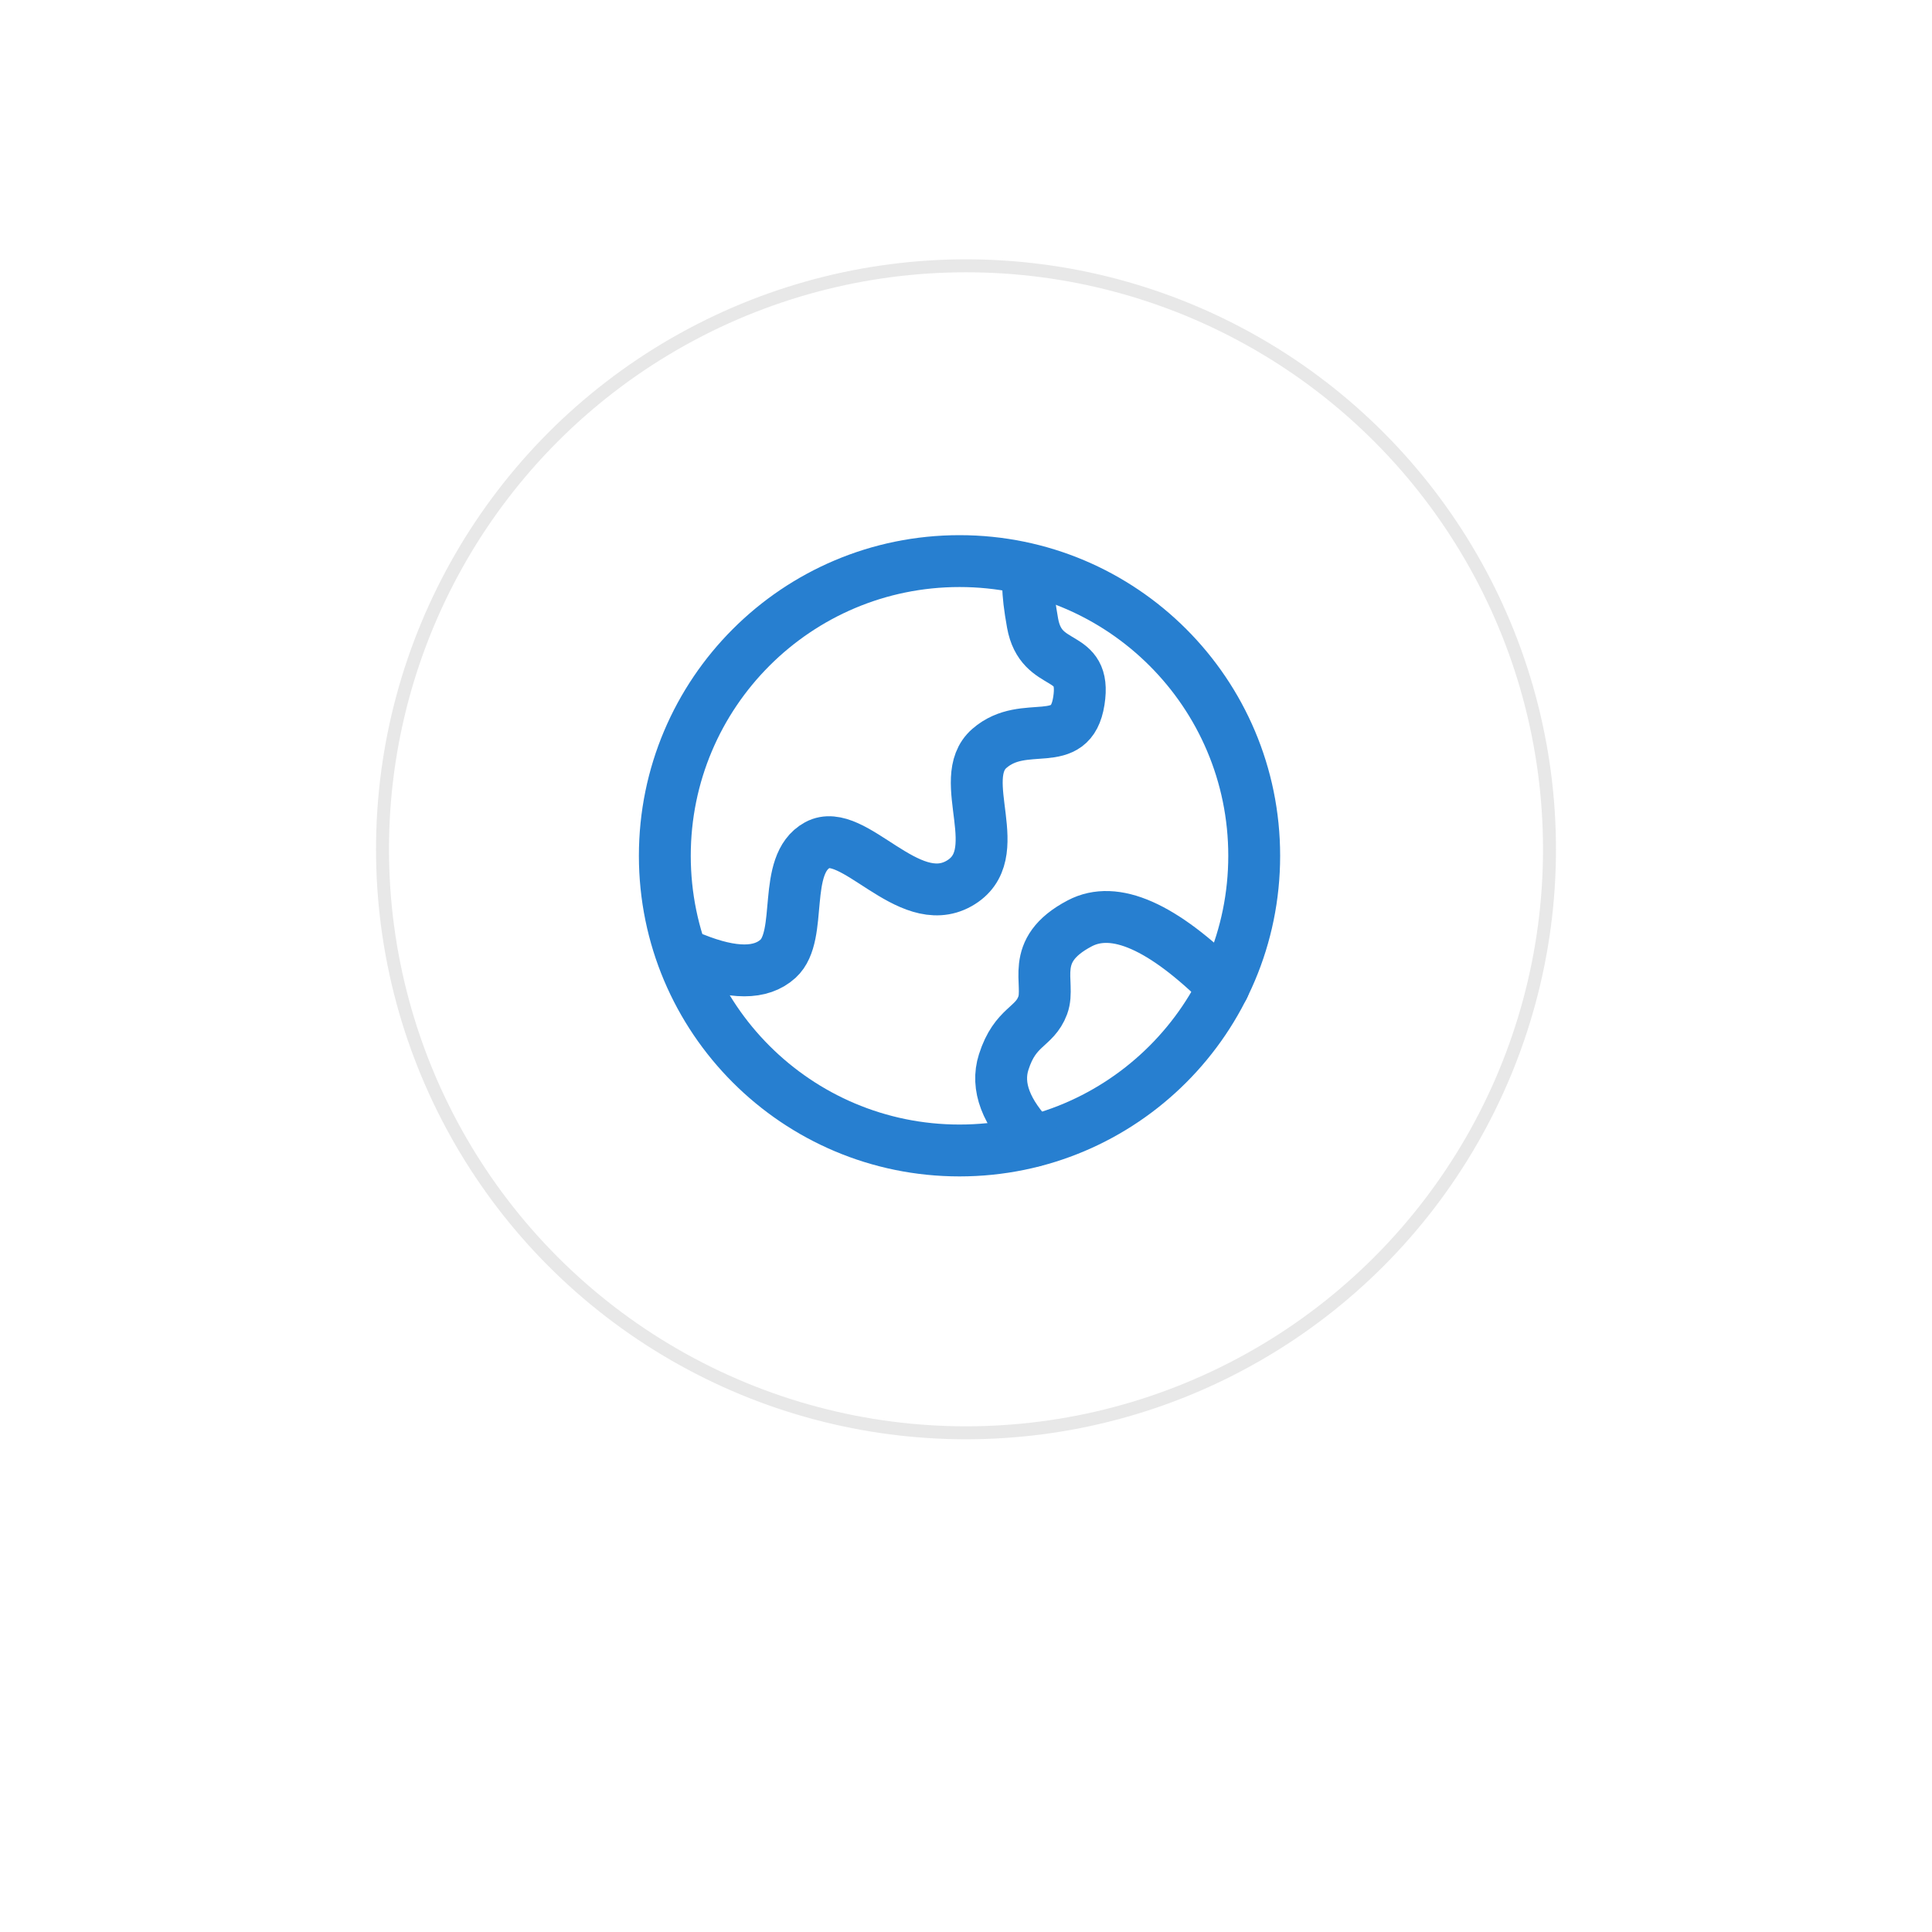 <svg width="149" height="149" viewBox="0 0 149 149" fill="none" xmlns="http://www.w3.org/2000/svg">
<g filter="url(#filter0_d_94_2900)">
<circle cx="74.5" cy="65.5" r="54.5" fill="white"/>
</g>
<circle cx="74.5" cy="65.5" r="45" fill="white" stroke="#E8E8E8"/>
<g clip-path="url(#clip0_94_2900)">
<path d="M74 88.727C86.552 88.727 96.727 78.552 96.727 66C96.727 53.448 86.552 43.273 74 43.273C61.448 43.273 51.273 53.448 51.273 66C51.273 78.552 61.448 88.727 74 88.727Z" stroke="#277FD0" stroke-width="4"/>
<path d="M53.545 73.939C56.536 75.138 58.69 75.138 60.005 73.939C61.977 72.139 60.275 66.68 63.039 65.174C65.8 63.668 70.01 70.342 73.944 68.147C77.878 65.95 73.574 60.093 76.303 57.719C79.034 55.344 82.584 58.023 83.204 54.052C83.825 50.083 80.309 51.805 79.634 48.052C79.185 45.552 79.185 44.237 79.634 44.109M79.704 87.989C77.576 85.809 76.809 83.784 77.406 81.911C78.3 79.102 79.776 79.268 80.419 77.532C81.062 75.796 79.245 73.322 83.277 71.208C85.966 69.799 89.662 71.431 94.367 76.107" stroke="#277FD0" stroke-width="4" stroke-linecap="round"/>
</g>
<defs>
<filter id="filter0_d_94_2900" x="0" y="0" width="149" height="149" filterUnits="userSpaceOnUse" color-interpolation-filters="sRGB">
<feFlood flood-opacity="0" result="BackgroundImageFix"/>
<feColorMatrix in="SourceAlpha" type="matrix" values="0 0 0 0 0 0 0 0 0 0 0 0 0 0 0 0 0 0 127 0" result="hardAlpha"/>
<feOffset dy="9"/>
<feGaussianBlur stdDeviation="10"/>
<feComposite in2="hardAlpha" operator="out"/>
<feColorMatrix type="matrix" values="0 0 0 0 0.153 0 0 0 0 0.498 0 0 0 0 0.817 0 0 0 0.07 0"/>
<feBlend mode="normal" in2="BackgroundImageFix" result="effect1_dropShadow_94_2900"/>
<feBlend mode="normal" in="SourceGraphic" in2="effect1_dropShadow_94_2900" result="shape"/>
</filter>
<clipPath id="clip0_94_2900">
<rect width="50" height="50" fill="white" transform="translate(49 41)"/>
</clipPath>
</defs>
</svg>
